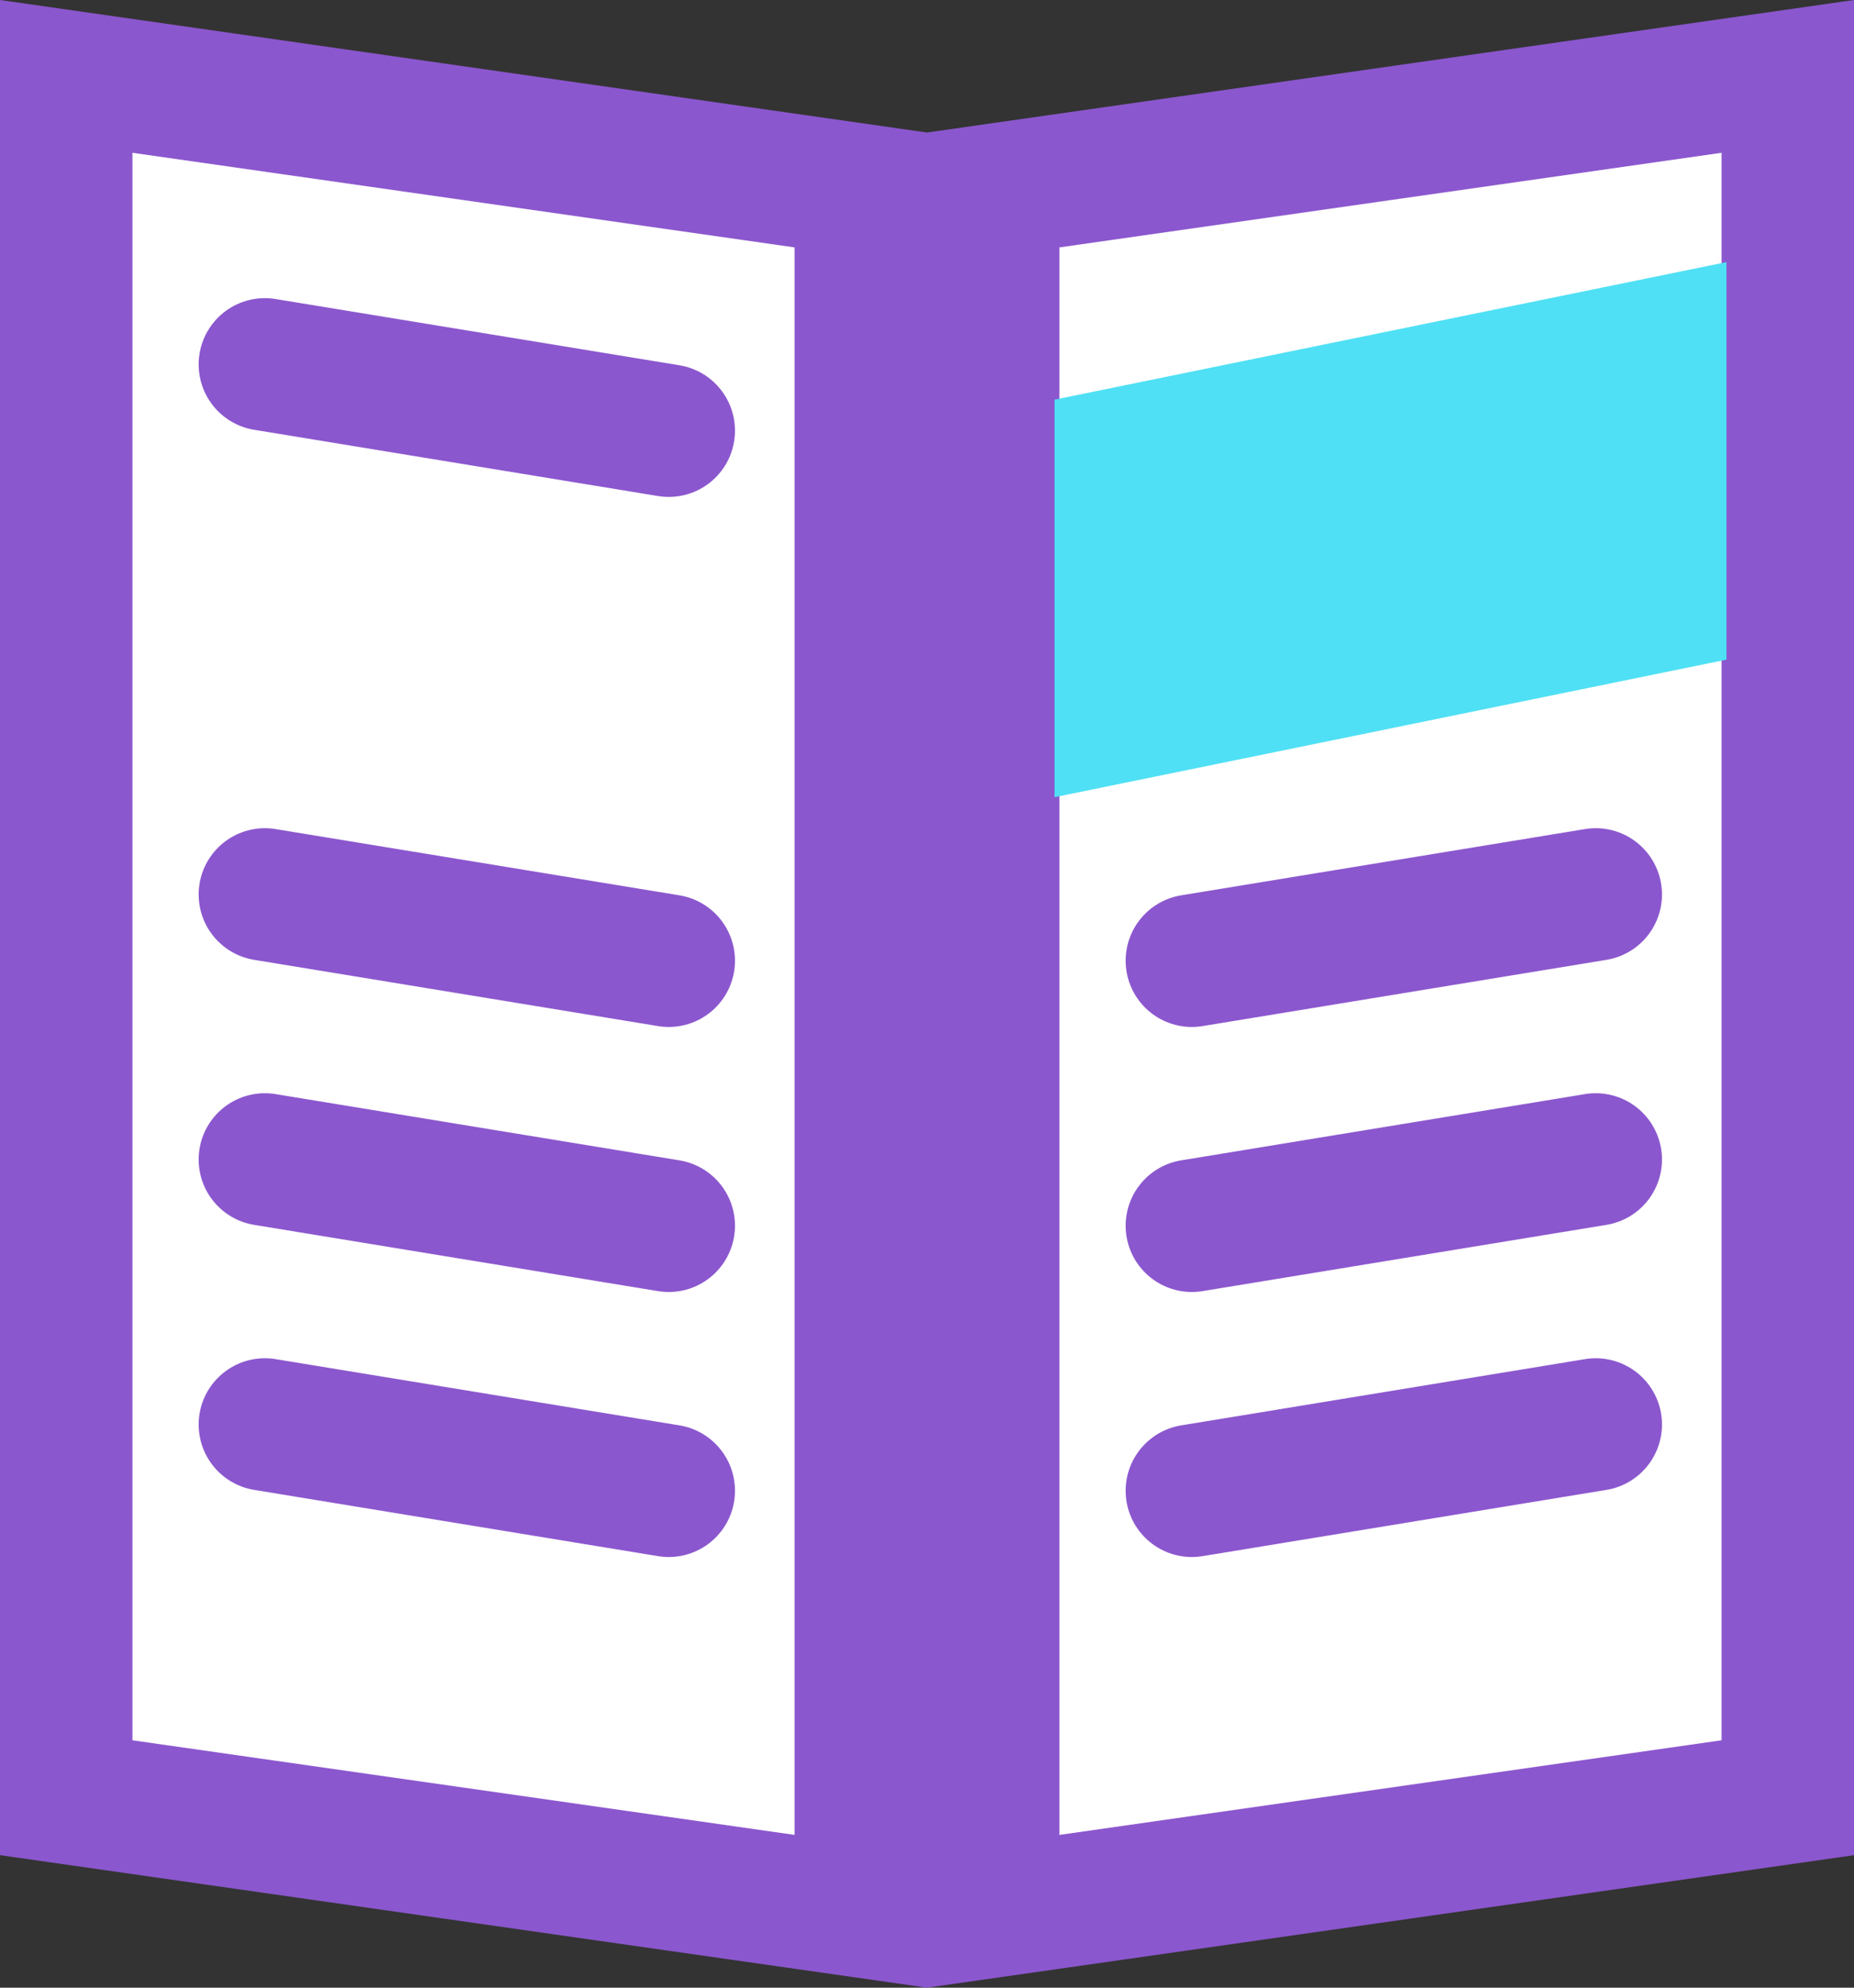 <svg xmlns="http://www.w3.org/2000/svg" width="14" height="15" viewBox="0 0 14 15">
  <rect x="0" y="0" width="14" height="15" fill="#333333" stroke="none"/>
  <g id="Grupo_578" data-name="Grupo 578" transform="translate(-151 -544)">
    <g id="Trazado_137" data-name="Trazado 137" transform="translate(151 544)">
      <path id="Trazado_37" data-name="Trazado 37" d="M6.5,14.424l-6-.857V.576l6,.857Z" fill="#fff"/>
      <path id="Trazado_38" data-name="Trazado 38" d="M1,1.153v11.98l5,.714V1.867L1,1.153M0,0,7,1V15L0,14Z" fill="#8b57ce"/>
    </g>
    <g id="Trazado_138" data-name="Trazado 138" transform="translate(158 544)">
      <path id="Trazado_39" data-name="Trazado 39" d="M.5,14.424V1.434l6-.857v12.99Z" fill="#fff"/>
      <path id="Trazado_40" data-name="Trazado 40" d="M6,1.153,1,1.867v11.98l5-.714V1.153M7,0V14L0,15V1Z" fill="#8b57ce"/>
    </g>
    <g id="Grupo_560" data-name="Grupo 560">
      <path id="Trazado_139" data-name="Trazado 139" d="M-5611,137.75l3.05.5" transform="translate(5764 409)" fill="none" stroke="#8b57ce" stroke-linecap="round" stroke-width="1"/>
      <path id="Trazado_143" data-name="Trazado 143" d="M-5611,137.75l3.05.5" transform="translate(5764 415)" fill="none" stroke="#8b57ce" stroke-linecap="round" stroke-width="1"/>
      <path id="Trazado_141" data-name="Trazado 141" d="M-5611,137.75l3.05.5" transform="translate(5764 413)" fill="none" stroke="#8b57ce" stroke-linecap="round" stroke-width="1"/>
      <path id="Trazado_142" data-name="Trazado 142" d="M-5611,137.75l3.05.5" transform="translate(5764 417)" fill="none" stroke="#8b57ce" stroke-linecap="round" stroke-width="1"/>
    </g>
    <g id="Grupo_561" data-name="Grupo 561" transform="translate(160 546.75)">
      <path id="Trazado_143-2" data-name="Trazado 143" d="M-5607.95,137.75l-3.05.5" transform="translate(5611 -131.75)" fill="none" stroke="#8b57ce" stroke-linecap="round" stroke-width="1"/>
      <path id="Trazado_141-2" data-name="Trazado 141" d="M-5607.95,137.75l-3.05.5" transform="translate(5611 -133.75)" fill="none" stroke="#8b57ce" stroke-linecap="round" stroke-width="1"/>
      <path id="Trazado_142-2" data-name="Trazado 142" d="M-5607.95,137.75l-3.05.5" transform="translate(5611 -129.75)" fill="none" stroke="#8b57ce" stroke-linecap="round" stroke-width="1"/>
      <path id="Trazado_144" data-name="Trazado 144" d="M.138,1.016,5.212-.022v3L.138,4.016Z" transform="translate(-1.175 -0.75)" fill="#4fe0f5"/>
    </g>
  </g>
</svg>
